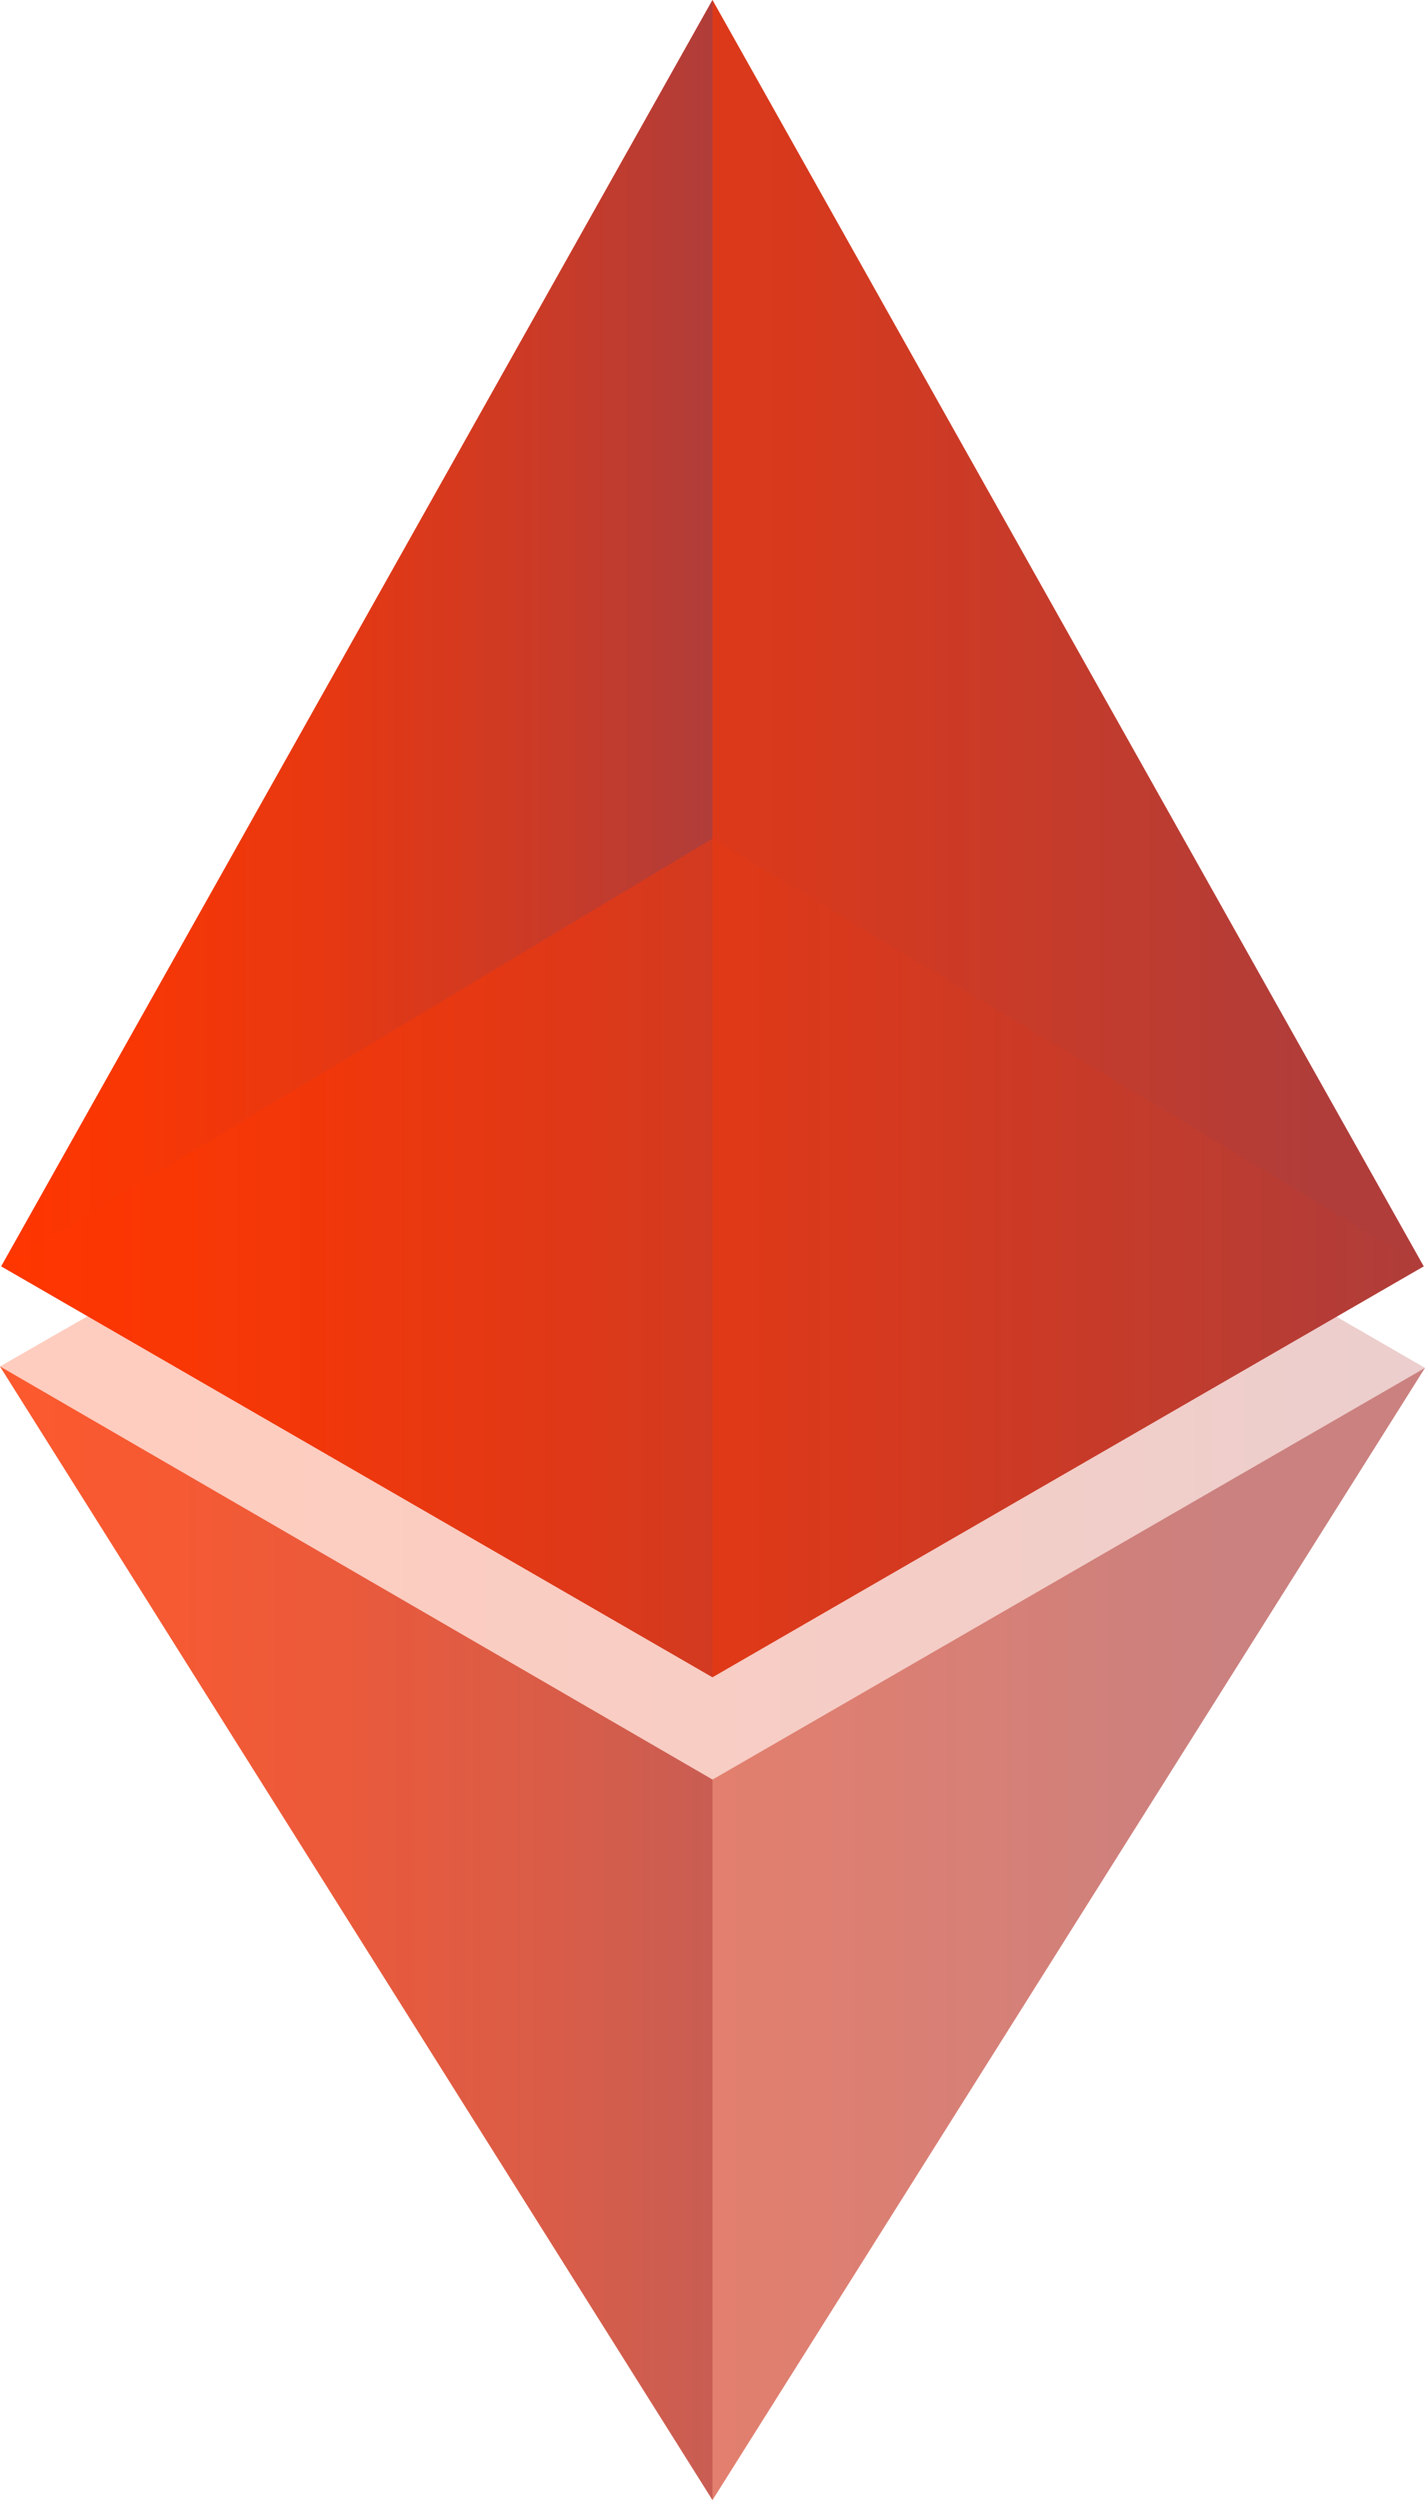 <svg xmlns="http://www.w3.org/2000/svg" xmlns:xlink="http://www.w3.org/1999/xlink" width="36" height="63.117" viewBox="0 0 36 63.117"><defs><linearGradient id="a" x1="-656.248" y1="31.93" x2="-692.183" y2="31.93" gradientTransform="matrix(-1, 0, 0, 1, -656.215, 0)" gradientUnits="userSpaceOnUse"><stop offset="0" stop-color="#ff3600"/><stop offset="0.194" stop-color="#f83705"/><stop offset="0.473" stop-color="#e53813"/><stop offset="0.802" stop-color="#c63b2a"/><stop offset="1" stop-color="#b03d3a"/></linearGradient><linearGradient id="b" x1="-656.215" y1="34.544" x2="-692.215" y2="34.544" xlink:href="#a"/><linearGradient id="c" x1="-6.386" y1="48.807" x2="30.624" y2="48.807" gradientTransform="matrix(1, 0, 0, 1, 0, 0)" xlink:href="#a"/><linearGradient id="d" x1="-656.215" y1="48.807" x2="-674.215" y2="48.807" xlink:href="#a"/><linearGradient id="e" x1="-1.589" y1="21.171" x2="33.298" y2="21.171" gradientTransform="matrix(1, 0, 0, 1, 0, 0)" xlink:href="#a"/><linearGradient id="f" x1="-656.248" y1="21.171" x2="-674.215" y2="21.171" xlink:href="#a"/><linearGradient id="g" x1="0.033" y1="31.756" x2="35.967" y2="31.756" gradientTransform="matrix(1, 0, 0, 1, 0, 0)" xlink:href="#a"/></defs><title>red_crystal</title><g style="isolation:isolate"><polygon points="35.967 31.968 18.084 21.519 0.033 31.968 18 42.341 35.967 31.968" fill="url(#a)"/><polygon points="36 34.534 18.033 24.161 0 34.497 18 44.927 36 34.534" opacity="0.25" fill="url(#b)"/><polygon points="36 34.534 18 44.927 0 34.497 18 63.117 36 34.534" opacity="0.65" fill="url(#c)"/><polygon points="0 34.497 18 44.927 18 63.117 0 34.497" opacity="0.5" fill="url(#d)"/><polygon points="18 42.341 35.967 31.968 18 0 0.033 31.968 18 42.341" fill="url(#e)"/><polygon points="0.033 31.968 18 0 18 42.341 0.033 31.968" fill="url(#f)"/><polygon points="18 42.341 0.033 31.968 18 21.171 35.967 31.968 18 42.341" opacity="0.67" fill="url(#g)" style="mix-blend-mode:multiply"/></g></svg>